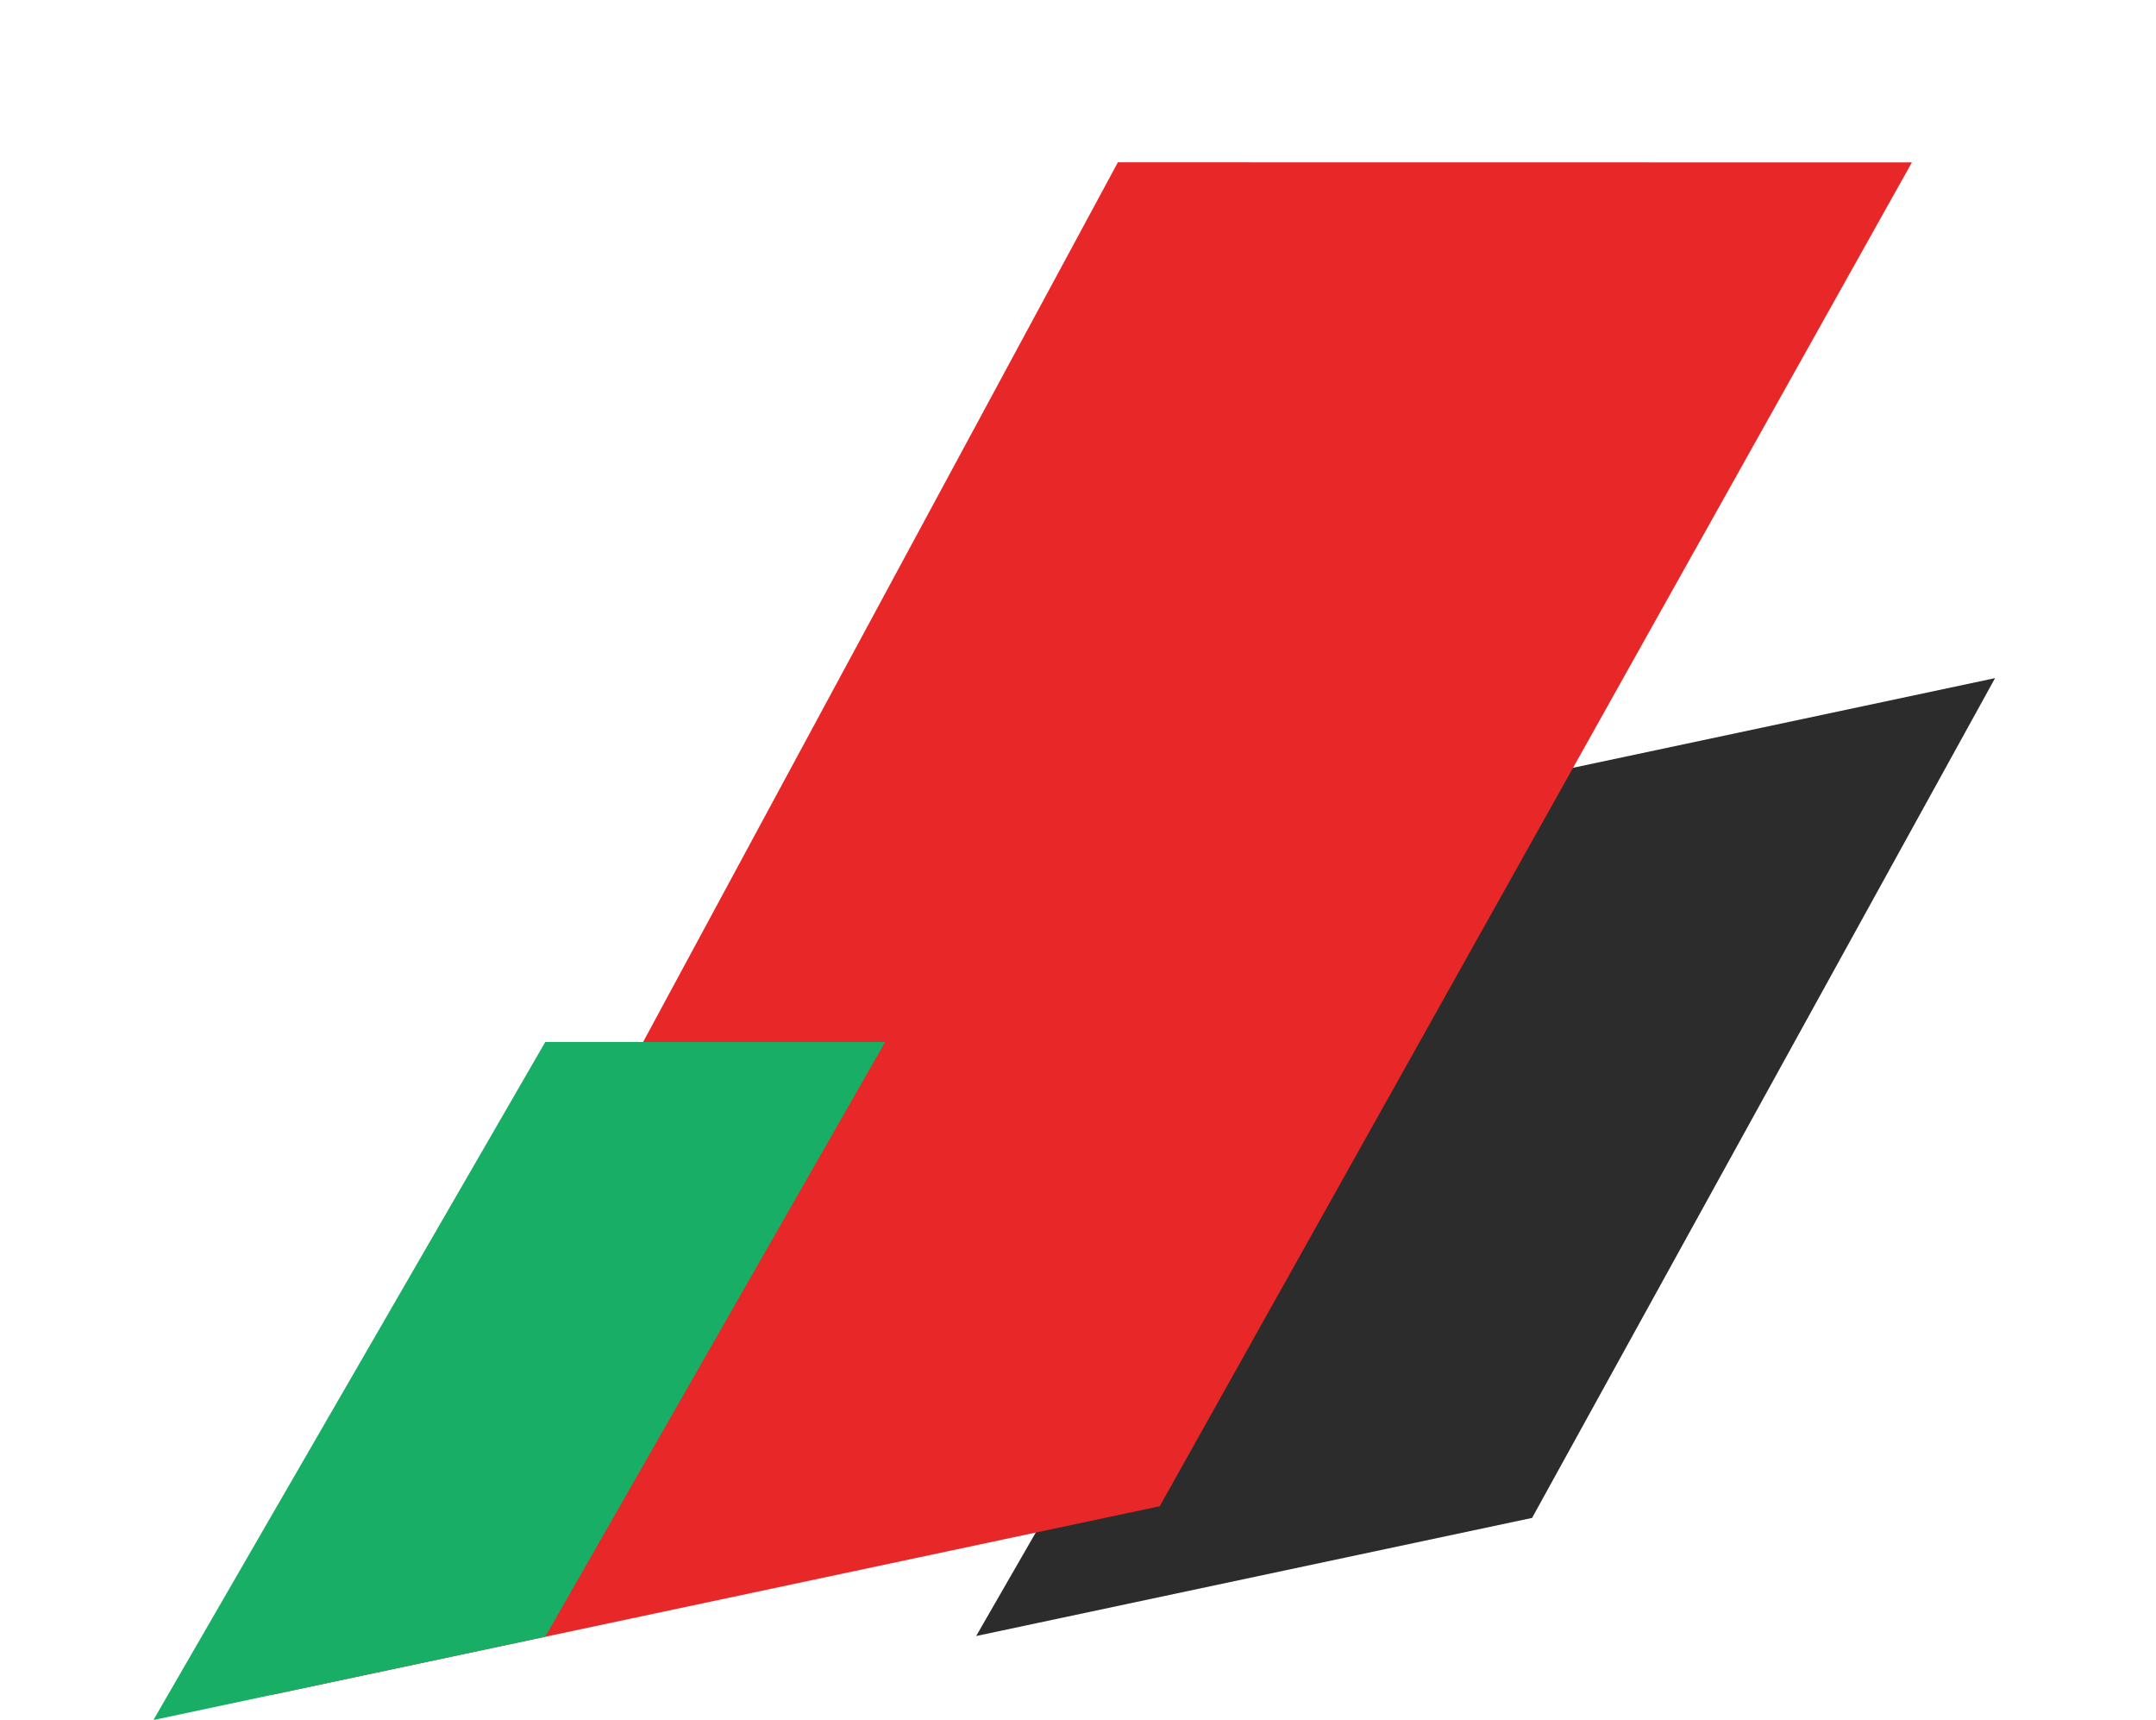 <svg xmlns="http://www.w3.org/2000/svg" width="284.761" height="227.092" viewBox="0 0 284.761 227.092">
  <g id="Group_12" data-name="Group 12" transform="matrix(0.996, -0.087, 0.087, 0.996, -1462.185, -573.698)">
    <g id="Group_10" data-name="Group 10" transform="translate(1388.785 775.153) rotate(-7)">
      <path id="Path_1079" data-name="Path 1079" d="M5167.954,752.444h-71.9L5010,848.232h75.078Z" transform="translate(-4901.375 -683.533)" fill="#2c2c2c"/>
      <path id="Path_1077" data-name="Path 1077" d="M5263.972,752.444l-102.6-21.809L5053.5,857.591,5010,905.413h119.9Z" transform="translate(-4993.988 -752.444)" fill="#e82828"/>
      <path id="Path_1078" data-name="Path 1078" d="M5123.168,752.444l-43.919-9.335L5010,819.955h52.915Z" transform="translate(-5010 -666.986)" fill="#19ae66"/>
    </g>
  </g>
</svg>
